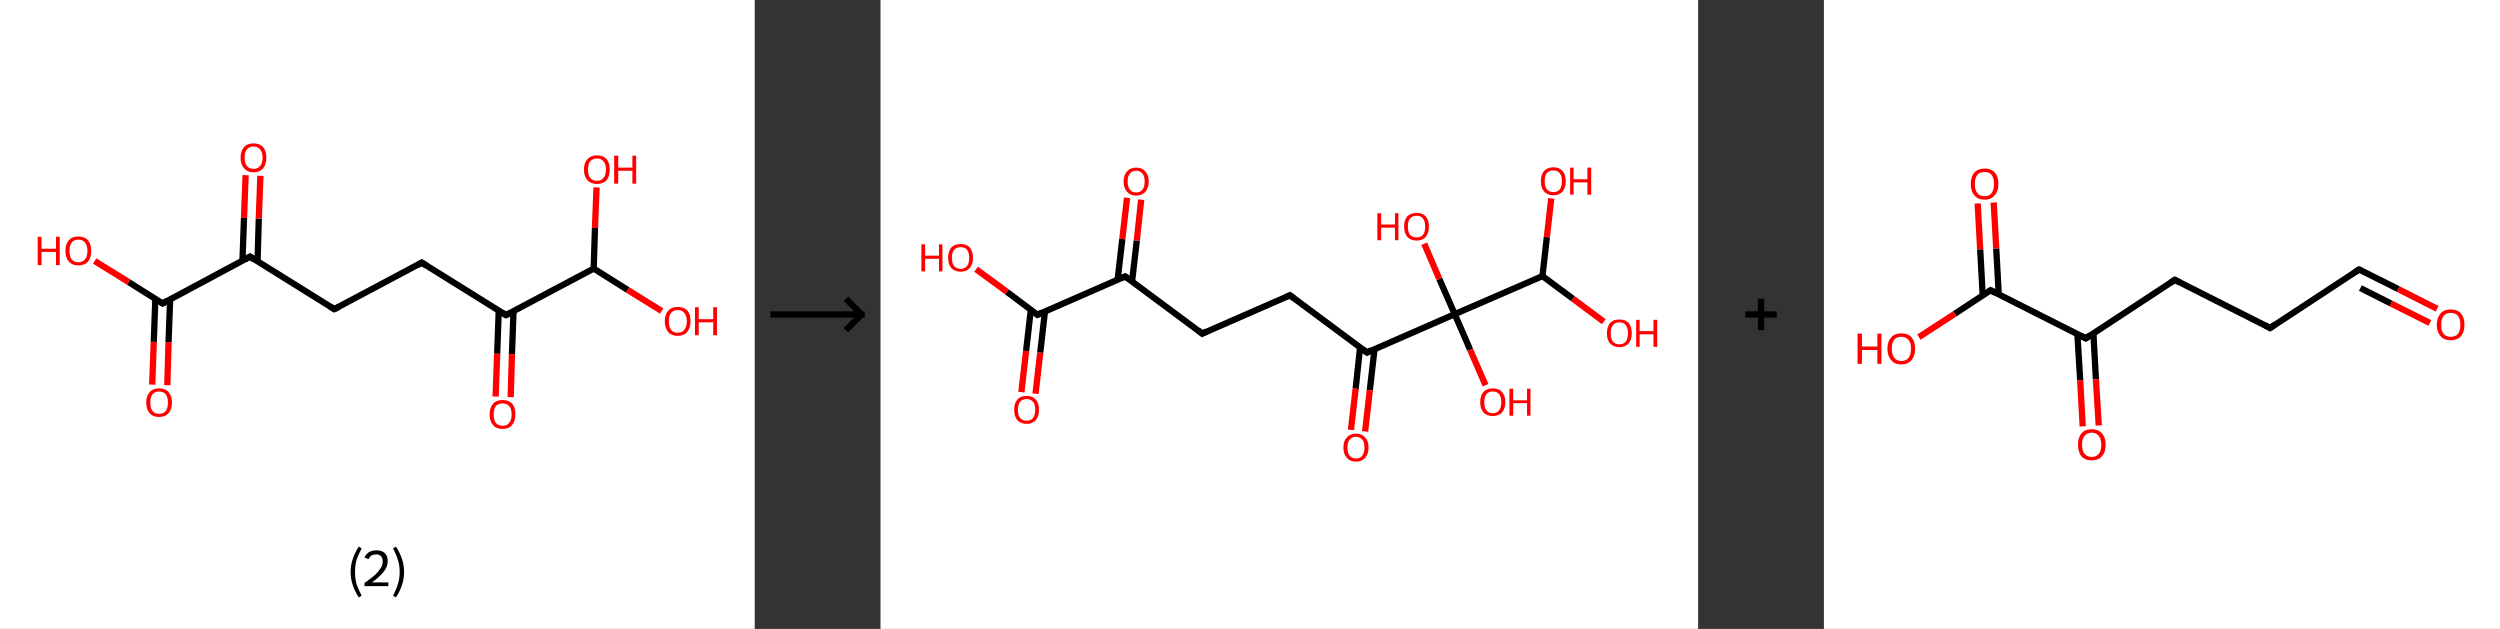<?xml version='1.0' encoding='ASCII' standalone='yes'?>
<svg xmlns="http://www.w3.org/2000/svg" xmlns:xlink="http://www.w3.org/1999/xlink" version="1.1" width="795.0px" viewBox="0 0 795.0 200.0" height="200.0px">
  <rect x="0" y="0" width="795.0" height="200.0" fill="#333333" stroke="none"/>
  <g>
    <g transform="translate(0, 0) scale(1 1) "><!-- END OF HEADER -->
<rect style="opacity:1.0;fill:#FFFFFF;stroke:none" width="240.0" height="200.0" x="0.0" y="0.0"> </rect>
<path class="bond-0 atom-0 atom-1" d="M 48.4,122.3 L 48.9,108.7" style="fill:none;fill-rule:evenodd;stroke:#FF0000;stroke-width:2.0px;stroke-linecap:butt;stroke-linejoin:miter;stroke-opacity:1"/>
<path class="bond-0 atom-0 atom-1" d="M 48.9,108.7 L 49.4,95.0" style="fill:none;fill-rule:evenodd;stroke:#000000;stroke-width:2.0px;stroke-linecap:butt;stroke-linejoin:miter;stroke-opacity:1"/>
<path class="bond-0 atom-0 atom-1" d="M 53.2,122.5 L 53.6,108.8" style="fill:none;fill-rule:evenodd;stroke:#FF0000;stroke-width:2.0px;stroke-linecap:butt;stroke-linejoin:miter;stroke-opacity:1"/>
<path class="bond-0 atom-0 atom-1" d="M 53.6,108.8 L 54.1,95.2" style="fill:none;fill-rule:evenodd;stroke:#000000;stroke-width:2.0px;stroke-linecap:butt;stroke-linejoin:miter;stroke-opacity:1"/>
<path class="bond-1 atom-1 atom-2" d="M 51.7,96.5 L 40.9,89.7" style="fill:none;fill-rule:evenodd;stroke:#000000;stroke-width:2.0px;stroke-linecap:butt;stroke-linejoin:miter;stroke-opacity:1"/>
<path class="bond-1 atom-1 atom-2" d="M 40.9,89.7 L 30.1,83.0" style="fill:none;fill-rule:evenodd;stroke:#FF0000;stroke-width:2.0px;stroke-linecap:butt;stroke-linejoin:miter;stroke-opacity:1"/>
<path class="bond-2 atom-1 atom-3" d="M 51.7,96.5 L 79.5,81.6" style="fill:none;fill-rule:evenodd;stroke:#000000;stroke-width:2.0px;stroke-linecap:butt;stroke-linejoin:miter;stroke-opacity:1"/>
<path class="bond-3 atom-3 atom-4" d="M 81.9,83.1 L 82.3,69.5" style="fill:none;fill-rule:evenodd;stroke:#000000;stroke-width:2.0px;stroke-linecap:butt;stroke-linejoin:miter;stroke-opacity:1"/>
<path class="bond-3 atom-3 atom-4" d="M 82.3,69.5 L 82.8,55.9" style="fill:none;fill-rule:evenodd;stroke:#FF0000;stroke-width:2.0px;stroke-linecap:butt;stroke-linejoin:miter;stroke-opacity:1"/>
<path class="bond-3 atom-3 atom-4" d="M 77.1,82.9 L 77.6,69.3" style="fill:none;fill-rule:evenodd;stroke:#000000;stroke-width:2.0px;stroke-linecap:butt;stroke-linejoin:miter;stroke-opacity:1"/>
<path class="bond-3 atom-3 atom-4" d="M 77.6,69.3 L 78.1,55.7" style="fill:none;fill-rule:evenodd;stroke:#FF0000;stroke-width:2.0px;stroke-linecap:butt;stroke-linejoin:miter;stroke-opacity:1"/>
<path class="bond-4 atom-3 atom-5" d="M 79.5,81.6 L 106.3,98.3" style="fill:none;fill-rule:evenodd;stroke:#000000;stroke-width:2.0px;stroke-linecap:butt;stroke-linejoin:miter;stroke-opacity:1"/>
<path class="bond-5 atom-5 atom-6" d="M 106.3,98.3 L 134.1,83.5" style="fill:none;fill-rule:evenodd;stroke:#000000;stroke-width:2.0px;stroke-linecap:butt;stroke-linejoin:miter;stroke-opacity:1"/>
<path class="bond-6 atom-6 atom-7" d="M 134.1,83.5 L 160.9,100.2" style="fill:none;fill-rule:evenodd;stroke:#000000;stroke-width:2.0px;stroke-linecap:butt;stroke-linejoin:miter;stroke-opacity:1"/>
<path class="bond-7 atom-7 atom-8" d="M 158.6,98.8 L 158.1,112.5" style="fill:none;fill-rule:evenodd;stroke:#000000;stroke-width:2.0px;stroke-linecap:butt;stroke-linejoin:miter;stroke-opacity:1"/>
<path class="bond-7 atom-7 atom-8" d="M 158.1,112.5 L 157.6,126.1" style="fill:none;fill-rule:evenodd;stroke:#FF0000;stroke-width:2.0px;stroke-linecap:butt;stroke-linejoin:miter;stroke-opacity:1"/>
<path class="bond-7 atom-7 atom-8" d="M 163.3,98.9 L 162.8,112.6" style="fill:none;fill-rule:evenodd;stroke:#000000;stroke-width:2.0px;stroke-linecap:butt;stroke-linejoin:miter;stroke-opacity:1"/>
<path class="bond-7 atom-7 atom-8" d="M 162.8,112.6 L 162.4,126.3" style="fill:none;fill-rule:evenodd;stroke:#FF0000;stroke-width:2.0px;stroke-linecap:butt;stroke-linejoin:miter;stroke-opacity:1"/>
<path class="bond-8 atom-7 atom-9" d="M 160.9,100.2 L 188.8,85.4" style="fill:none;fill-rule:evenodd;stroke:#000000;stroke-width:2.0px;stroke-linecap:butt;stroke-linejoin:miter;stroke-opacity:1"/>
<path class="bond-9 atom-9 atom-10" d="M 188.8,85.4 L 199.6,92.2" style="fill:none;fill-rule:evenodd;stroke:#000000;stroke-width:2.0px;stroke-linecap:butt;stroke-linejoin:miter;stroke-opacity:1"/>
<path class="bond-9 atom-9 atom-10" d="M 199.6,92.2 L 210.4,98.9" style="fill:none;fill-rule:evenodd;stroke:#FF0000;stroke-width:2.0px;stroke-linecap:butt;stroke-linejoin:miter;stroke-opacity:1"/>
<path class="bond-10 atom-9 atom-11" d="M 188.8,85.4 L 189.2,72.5" style="fill:none;fill-rule:evenodd;stroke:#000000;stroke-width:2.0px;stroke-linecap:butt;stroke-linejoin:miter;stroke-opacity:1"/>
<path class="bond-10 atom-9 atom-11" d="M 189.2,72.5 L 189.7,59.6" style="fill:none;fill-rule:evenodd;stroke:#FF0000;stroke-width:2.0px;stroke-linecap:butt;stroke-linejoin:miter;stroke-opacity:1"/>
<path d="M 51.1,96.1 L 51.7,96.5 L 53.1,95.7" style="fill:none;stroke:#000000;stroke-width:2.0px;stroke-linecap:butt;stroke-linejoin:miter;stroke-opacity:1;"/>
<path d="M 78.1,82.4 L 79.5,81.6 L 80.9,82.5" style="fill:none;stroke:#000000;stroke-width:2.0px;stroke-linecap:butt;stroke-linejoin:miter;stroke-opacity:1;"/>
<path d="M 105.0,97.5 L 106.3,98.3 L 107.7,97.6" style="fill:none;stroke:#000000;stroke-width:2.0px;stroke-linecap:butt;stroke-linejoin:miter;stroke-opacity:1;"/>
<path d="M 132.8,84.3 L 134.1,83.5 L 135.5,84.4" style="fill:none;stroke:#000000;stroke-width:2.0px;stroke-linecap:butt;stroke-linejoin:miter;stroke-opacity:1;"/>
<path d="M 159.6,99.4 L 160.9,100.2 L 162.3,99.5" style="fill:none;stroke:#000000;stroke-width:2.0px;stroke-linecap:butt;stroke-linejoin:miter;stroke-opacity:1;"/>
<path class="atom-0" d="M 46.5 128.0 Q 46.5 125.9, 47.6 124.7 Q 48.6 123.5, 50.6 123.5 Q 52.6 123.5, 53.6 124.7 Q 54.7 125.9, 54.7 128.0 Q 54.7 130.2, 53.6 131.4 Q 52.5 132.6, 50.6 132.6 Q 48.6 132.6, 47.6 131.4 Q 46.5 130.2, 46.5 128.0 M 50.6 131.6 Q 52.0 131.6, 52.7 130.7 Q 53.4 129.8, 53.4 128.0 Q 53.4 126.3, 52.7 125.4 Q 52.0 124.5, 50.6 124.5 Q 49.2 124.5, 48.5 125.4 Q 47.8 126.2, 47.8 128.0 Q 47.8 129.8, 48.5 130.7 Q 49.2 131.6, 50.6 131.6 " fill="#FF0000"/>
<path class="atom-2" d="M 12.0 75.3 L 13.2 75.3 L 13.2 79.1 L 17.8 79.1 L 17.8 75.3 L 19.0 75.3 L 19.0 84.3 L 17.8 84.3 L 17.8 80.1 L 13.2 80.1 L 13.2 84.3 L 12.0 84.3 L 12.0 75.3 " fill="#FF0000"/>
<path class="atom-2" d="M 20.8 79.8 Q 20.8 77.6, 21.9 76.4 Q 22.9 75.2, 24.9 75.2 Q 26.9 75.2, 28.0 76.4 Q 29.0 77.6, 29.0 79.8 Q 29.0 81.9, 28.0 83.2 Q 26.9 84.4, 24.9 84.4 Q 23.0 84.4, 21.9 83.2 Q 20.8 81.9, 20.8 79.8 M 24.9 83.4 Q 26.3 83.4, 27.0 82.5 Q 27.8 81.6, 27.8 79.8 Q 27.8 78.0, 27.0 77.1 Q 26.3 76.2, 24.9 76.2 Q 23.6 76.2, 22.8 77.1 Q 22.1 78.0, 22.1 79.8 Q 22.1 81.6, 22.8 82.5 Q 23.6 83.4, 24.9 83.4 " fill="#FF0000"/>
<path class="atom-4" d="M 76.5 50.1 Q 76.5 48.0, 77.6 46.8 Q 78.6 45.6, 80.6 45.6 Q 82.6 45.6, 83.7 46.8 Q 84.7 48.0, 84.7 50.1 Q 84.7 52.3, 83.7 53.5 Q 82.6 54.8, 80.6 54.8 Q 78.7 54.8, 77.6 53.5 Q 76.5 52.3, 76.5 50.1 M 80.6 53.7 Q 82.0 53.7, 82.7 52.8 Q 83.5 51.9, 83.5 50.1 Q 83.5 48.4, 82.7 47.5 Q 82.0 46.6, 80.6 46.6 Q 79.3 46.6, 78.5 47.5 Q 77.8 48.4, 77.8 50.1 Q 77.8 51.9, 78.5 52.8 Q 79.3 53.7, 80.6 53.7 " fill="#FF0000"/>
<path class="atom-8" d="M 155.7 131.8 Q 155.7 129.6, 156.8 128.4 Q 157.8 127.2, 159.8 127.2 Q 161.8 127.2, 162.9 128.4 Q 163.9 129.6, 163.9 131.8 Q 163.9 134.0, 162.8 135.2 Q 161.8 136.4, 159.8 136.4 Q 157.8 136.4, 156.8 135.2 Q 155.7 134.0, 155.7 131.8 M 159.8 135.4 Q 161.2 135.4, 161.9 134.5 Q 162.7 133.6, 162.7 131.8 Q 162.7 130.0, 161.9 129.1 Q 161.2 128.3, 159.8 128.3 Q 158.5 128.3, 157.7 129.1 Q 157.0 130.0, 157.0 131.8 Q 157.0 133.6, 157.7 134.5 Q 158.5 135.4, 159.8 135.4 " fill="#FF0000"/>
<path class="atom-10" d="M 211.4 102.1 Q 211.4 100.0, 212.5 98.8 Q 213.5 97.6, 215.5 97.6 Q 217.5 97.6, 218.6 98.8 Q 219.6 100.0, 219.6 102.1 Q 219.6 104.3, 218.5 105.6 Q 217.5 106.8, 215.5 106.8 Q 213.5 106.8, 212.5 105.6 Q 211.4 104.3, 211.4 102.1 M 215.5 105.8 Q 216.9 105.8, 217.6 104.9 Q 218.4 103.9, 218.4 102.1 Q 218.4 100.4, 217.6 99.5 Q 216.9 98.6, 215.5 98.6 Q 214.2 98.6, 213.4 99.5 Q 212.7 100.4, 212.7 102.1 Q 212.7 103.9, 213.4 104.9 Q 214.2 105.8, 215.5 105.8 " fill="#FF0000"/>
<path class="atom-10" d="M 221.0 97.7 L 222.2 97.7 L 222.2 101.5 L 226.8 101.5 L 226.8 97.7 L 228.0 97.7 L 228.0 106.6 L 226.8 106.6 L 226.8 102.5 L 222.2 102.5 L 222.2 106.6 L 221.0 106.6 L 221.0 97.7 " fill="#FF0000"/>
<path class="atom-11" d="M 185.7 53.9 Q 185.7 51.8, 186.8 50.6 Q 187.9 49.4, 189.8 49.4 Q 191.8 49.4, 192.9 50.6 Q 193.9 51.8, 193.9 53.9 Q 193.9 56.1, 192.9 57.3 Q 191.8 58.5, 189.8 58.5 Q 187.9 58.5, 186.8 57.3 Q 185.7 56.1, 185.7 53.9 M 189.8 57.5 Q 191.2 57.5, 191.9 56.6 Q 192.7 55.7, 192.7 53.9 Q 192.7 52.2, 191.9 51.3 Q 191.2 50.4, 189.8 50.4 Q 188.5 50.4, 187.7 51.3 Q 187.0 52.1, 187.0 53.9 Q 187.0 55.7, 187.7 56.6 Q 188.5 57.5, 189.8 57.5 " fill="#FF0000"/>
<path class="atom-11" d="M 195.3 49.5 L 196.6 49.5 L 196.6 53.3 L 201.1 53.3 L 201.1 49.5 L 202.3 49.5 L 202.3 58.4 L 201.1 58.4 L 201.1 54.3 L 196.6 54.3 L 196.6 58.4 L 195.3 58.4 L 195.3 49.5 " fill="#FF0000"/>
<path class="legend" d="M 111.5 181.9 Q 111.5 179.6, 112.2 177.7 Q 112.8 175.8, 114.1 173.8 L 115.0 174.4 Q 114.0 176.3, 113.4 178.0 Q 112.9 179.7, 112.9 181.9 Q 112.9 184.0, 113.4 185.8 Q 114.0 187.5, 115.0 189.4 L 114.1 190.0 Q 112.8 188.0, 112.2 186.1 Q 111.5 184.2, 111.5 181.9 " fill="#000000"/>
<path class="legend" d="M 115.9 177.3 Q 116.4 176.2, 117.3 175.6 Q 118.3 175.0, 119.7 175.0 Q 121.4 175.0, 122.4 175.9 Q 123.3 176.8, 123.3 178.5 Q 123.3 180.2, 122.1 181.7 Q 120.9 183.3, 118.3 185.2 L 123.5 185.2 L 123.5 186.4 L 115.9 186.4 L 115.9 185.4 Q 118.0 183.9, 119.3 182.8 Q 120.5 181.6, 121.1 180.6 Q 121.7 179.6, 121.7 178.6 Q 121.7 177.5, 121.2 176.9 Q 120.7 176.3, 119.7 176.3 Q 118.8 176.3, 118.2 176.6 Q 117.6 177.0, 117.2 177.8 L 115.9 177.3 " fill="#000000"/>
<path class="legend" d="M 128.5 181.9 Q 128.5 184.2, 127.8 186.1 Q 127.2 188.0, 125.9 190.0 L 125.0 189.4 Q 126.0 187.5, 126.5 185.8 Q 127.1 184.0, 127.1 181.9 Q 127.1 179.7, 126.5 178.0 Q 126.0 176.3, 125.0 174.4 L 125.9 173.8 Q 127.2 175.8, 127.8 177.7 Q 128.5 179.6, 128.5 181.9 " fill="#000000"/>
</g>
    <g transform="translate(240.0, 0) scale(1 1) "><line x1="5" y1="100" x2="35" y2="100" style="stroke:rgb(0,0,0);stroke-width:2"/>
  <line x1="34" y1="100" x2="29" y2="95" style="stroke:rgb(0,0,0);stroke-width:2"/>
  <line x1="34" y1="100" x2="29" y2="105" style="stroke:rgb(0,0,0);stroke-width:2"/>
</g>
    <g transform="translate(280.0, 0) scale(1 1) "><!-- END OF HEADER -->
<rect style="opacity:1.0;fill:#FFFFFF;stroke:none" width="260.0" height="200.0" x="0.0" y="0.0"> </rect>
<path class="bond-0 atom-0 atom-1" d="M 44.8,124.7 L 46.3,111.6" style="fill:none;fill-rule:evenodd;stroke:#FF0000;stroke-width:2.0px;stroke-linecap:butt;stroke-linejoin:miter;stroke-opacity:1"/>
<path class="bond-0 atom-0 atom-1" d="M 46.3,111.6 L 47.8,98.5" style="fill:none;fill-rule:evenodd;stroke:#000000;stroke-width:2.0px;stroke-linecap:butt;stroke-linejoin:miter;stroke-opacity:1"/>
<path class="bond-0 atom-0 atom-1" d="M 49.3,125.2 L 50.8,112.1" style="fill:none;fill-rule:evenodd;stroke:#FF0000;stroke-width:2.0px;stroke-linecap:butt;stroke-linejoin:miter;stroke-opacity:1"/>
<path class="bond-0 atom-0 atom-1" d="M 50.8,112.1 L 52.3,99.0" style="fill:none;fill-rule:evenodd;stroke:#000000;stroke-width:2.0px;stroke-linecap:butt;stroke-linejoin:miter;stroke-opacity:1"/>
<path class="bond-1 atom-1 atom-2" d="M 49.9,100.1 L 40.2,92.8" style="fill:none;fill-rule:evenodd;stroke:#000000;stroke-width:2.0px;stroke-linecap:butt;stroke-linejoin:miter;stroke-opacity:1"/>
<path class="bond-1 atom-1 atom-2" d="M 40.2,92.8 L 30.4,85.6" style="fill:none;fill-rule:evenodd;stroke:#FF0000;stroke-width:2.0px;stroke-linecap:butt;stroke-linejoin:miter;stroke-opacity:1"/>
<path class="bond-2 atom-1 atom-3" d="M 49.9,100.1 L 77.8,87.9" style="fill:none;fill-rule:evenodd;stroke:#000000;stroke-width:2.0px;stroke-linecap:butt;stroke-linejoin:miter;stroke-opacity:1"/>
<path class="bond-3 atom-3 atom-4" d="M 80.0,89.5 L 81.5,76.5" style="fill:none;fill-rule:evenodd;stroke:#000000;stroke-width:2.0px;stroke-linecap:butt;stroke-linejoin:miter;stroke-opacity:1"/>
<path class="bond-3 atom-3 atom-4" d="M 81.5,76.5 L 82.9,63.5" style="fill:none;fill-rule:evenodd;stroke:#FF0000;stroke-width:2.0px;stroke-linecap:butt;stroke-linejoin:miter;stroke-opacity:1"/>
<path class="bond-3 atom-3 atom-4" d="M 75.4,89.0 L 76.9,76.0" style="fill:none;fill-rule:evenodd;stroke:#000000;stroke-width:2.0px;stroke-linecap:butt;stroke-linejoin:miter;stroke-opacity:1"/>
<path class="bond-3 atom-3 atom-4" d="M 76.9,76.0 L 78.4,62.9" style="fill:none;fill-rule:evenodd;stroke:#FF0000;stroke-width:2.0px;stroke-linecap:butt;stroke-linejoin:miter;stroke-opacity:1"/>
<path class="bond-4 atom-3 atom-5" d="M 77.8,87.9 L 102.3,106.1" style="fill:none;fill-rule:evenodd;stroke:#000000;stroke-width:2.0px;stroke-linecap:butt;stroke-linejoin:miter;stroke-opacity:1"/>
<path class="bond-5 atom-5 atom-6" d="M 102.3,106.1 L 130.2,93.9" style="fill:none;fill-rule:evenodd;stroke:#000000;stroke-width:2.0px;stroke-linecap:butt;stroke-linejoin:miter;stroke-opacity:1"/>
<path class="bond-6 atom-6 atom-7" d="M 130.2,93.9 L 154.7,112.1" style="fill:none;fill-rule:evenodd;stroke:#000000;stroke-width:2.0px;stroke-linecap:butt;stroke-linejoin:miter;stroke-opacity:1"/>
<path class="bond-7 atom-7 atom-8" d="M 152.5,110.5 L 151.1,123.6" style="fill:none;fill-rule:evenodd;stroke:#000000;stroke-width:2.0px;stroke-linecap:butt;stroke-linejoin:miter;stroke-opacity:1"/>
<path class="bond-7 atom-7 atom-8" d="M 151.1,123.6 L 149.6,136.7" style="fill:none;fill-rule:evenodd;stroke:#FF0000;stroke-width:2.0px;stroke-linecap:butt;stroke-linejoin:miter;stroke-opacity:1"/>
<path class="bond-7 atom-7 atom-8" d="M 157.1,111.0 L 155.6,124.1" style="fill:none;fill-rule:evenodd;stroke:#000000;stroke-width:2.0px;stroke-linecap:butt;stroke-linejoin:miter;stroke-opacity:1"/>
<path class="bond-7 atom-7 atom-8" d="M 155.6,124.1 L 154.1,137.2" style="fill:none;fill-rule:evenodd;stroke:#FF0000;stroke-width:2.0px;stroke-linecap:butt;stroke-linejoin:miter;stroke-opacity:1"/>
<path class="bond-8 atom-7 atom-9" d="M 154.7,112.1 L 182.6,99.9" style="fill:none;fill-rule:evenodd;stroke:#000000;stroke-width:2.0px;stroke-linecap:butt;stroke-linejoin:miter;stroke-opacity:1"/>
<path class="bond-9 atom-9 atom-10" d="M 182.6,99.9 L 177.7,88.7" style="fill:none;fill-rule:evenodd;stroke:#000000;stroke-width:2.0px;stroke-linecap:butt;stroke-linejoin:miter;stroke-opacity:1"/>
<path class="bond-9 atom-9 atom-10" d="M 177.7,88.7 L 172.9,77.5" style="fill:none;fill-rule:evenodd;stroke:#FF0000;stroke-width:2.0px;stroke-linecap:butt;stroke-linejoin:miter;stroke-opacity:1"/>
<path class="bond-10 atom-9 atom-11" d="M 182.6,99.9 L 187.5,111.2" style="fill:none;fill-rule:evenodd;stroke:#000000;stroke-width:2.0px;stroke-linecap:butt;stroke-linejoin:miter;stroke-opacity:1"/>
<path class="bond-10 atom-9 atom-11" d="M 187.5,111.2 L 192.4,122.5" style="fill:none;fill-rule:evenodd;stroke:#FF0000;stroke-width:2.0px;stroke-linecap:butt;stroke-linejoin:miter;stroke-opacity:1"/>
<path class="bond-11 atom-9 atom-12" d="M 182.6,99.9 L 210.5,87.8" style="fill:none;fill-rule:evenodd;stroke:#000000;stroke-width:2.0px;stroke-linecap:butt;stroke-linejoin:miter;stroke-opacity:1"/>
<path class="bond-12 atom-12 atom-13" d="M 210.5,87.8 L 211.9,75.4" style="fill:none;fill-rule:evenodd;stroke:#000000;stroke-width:2.0px;stroke-linecap:butt;stroke-linejoin:miter;stroke-opacity:1"/>
<path class="bond-12 atom-12 atom-13" d="M 211.9,75.4 L 213.3,63.1" style="fill:none;fill-rule:evenodd;stroke:#FF0000;stroke-width:2.0px;stroke-linecap:butt;stroke-linejoin:miter;stroke-opacity:1"/>
<path class="bond-13 atom-12 atom-14" d="M 210.5,87.8 L 220.2,95.0" style="fill:none;fill-rule:evenodd;stroke:#000000;stroke-width:2.0px;stroke-linecap:butt;stroke-linejoin:miter;stroke-opacity:1"/>
<path class="bond-13 atom-12 atom-14" d="M 220.2,95.0 L 230.0,102.3" style="fill:none;fill-rule:evenodd;stroke:#FF0000;stroke-width:2.0px;stroke-linecap:butt;stroke-linejoin:miter;stroke-opacity:1"/>
<path d="M 49.4,99.7 L 49.9,100.1 L 51.3,99.4" style="fill:none;stroke:#000000;stroke-width:2.0px;stroke-linecap:butt;stroke-linejoin:miter;stroke-opacity:1;"/>
<path d="M 76.4,88.5 L 77.8,87.9 L 79.1,88.8" style="fill:none;stroke:#000000;stroke-width:2.0px;stroke-linecap:butt;stroke-linejoin:miter;stroke-opacity:1;"/>
<path d="M 101.1,105.1 L 102.3,106.1 L 103.7,105.4" style="fill:none;stroke:#000000;stroke-width:2.0px;stroke-linecap:butt;stroke-linejoin:miter;stroke-opacity:1;"/>
<path d="M 128.8,94.5 L 130.2,93.9 L 131.4,94.8" style="fill:none;stroke:#000000;stroke-width:2.0px;stroke-linecap:butt;stroke-linejoin:miter;stroke-opacity:1;"/>
<path d="M 153.4,111.1 L 154.7,112.1 L 156.1,111.4" style="fill:none;stroke:#000000;stroke-width:2.0px;stroke-linecap:butt;stroke-linejoin:miter;stroke-opacity:1;"/>
<path class="atom-0" d="M 42.5 130.3 Q 42.5 128.2, 43.5 127.1 Q 44.5 125.9, 46.5 125.9 Q 48.4 125.9, 49.4 127.1 Q 50.4 128.2, 50.4 130.3 Q 50.4 132.4, 49.4 133.6 Q 48.3 134.8, 46.5 134.8 Q 44.6 134.8, 43.5 133.6 Q 42.5 132.4, 42.5 130.3 M 46.5 133.8 Q 47.8 133.8, 48.5 132.9 Q 49.2 132.0, 49.2 130.3 Q 49.2 128.6, 48.5 127.8 Q 47.8 126.9, 46.5 126.9 Q 45.1 126.9, 44.4 127.8 Q 43.7 128.6, 43.7 130.3 Q 43.7 132.1, 44.4 132.9 Q 45.1 133.8, 46.5 133.8 " fill="#FF0000"/>
<path class="atom-2" d="M 13.0 77.7 L 14.2 77.7 L 14.2 81.3 L 18.6 81.3 L 18.6 77.7 L 19.7 77.7 L 19.7 86.3 L 18.6 86.3 L 18.6 82.3 L 14.2 82.3 L 14.2 86.3 L 13.0 86.3 L 13.0 77.7 " fill="#FF0000"/>
<path class="atom-2" d="M 21.5 82.0 Q 21.5 79.9, 22.5 78.7 Q 23.6 77.6, 25.5 77.6 Q 27.4 77.6, 28.4 78.7 Q 29.4 79.9, 29.4 82.0 Q 29.4 84.1, 28.4 85.2 Q 27.4 86.4, 25.5 86.4 Q 23.6 86.4, 22.5 85.2 Q 21.5 84.1, 21.5 82.0 M 25.5 85.5 Q 26.8 85.5, 27.5 84.6 Q 28.2 83.7, 28.2 82.0 Q 28.2 80.3, 27.5 79.4 Q 26.8 78.6, 25.5 78.6 Q 24.2 78.6, 23.4 79.4 Q 22.7 80.3, 22.7 82.0 Q 22.7 83.7, 23.4 84.6 Q 24.2 85.5, 25.5 85.5 " fill="#FF0000"/>
<path class="atom-4" d="M 77.3 57.7 Q 77.3 55.7, 78.4 54.5 Q 79.4 53.3, 81.3 53.3 Q 83.2 53.3, 84.2 54.5 Q 85.3 55.7, 85.3 57.7 Q 85.3 59.8, 84.2 61.0 Q 83.2 62.2, 81.3 62.2 Q 79.4 62.2, 78.4 61.0 Q 77.3 59.8, 77.3 57.7 M 81.3 61.2 Q 82.6 61.2, 83.3 60.3 Q 84.0 59.5, 84.0 57.7 Q 84.0 56.0, 83.3 55.2 Q 82.6 54.3, 81.3 54.3 Q 80.0 54.3, 79.3 55.2 Q 78.6 56.0, 78.6 57.7 Q 78.6 59.5, 79.3 60.3 Q 80.0 61.2, 81.3 61.2 " fill="#FF0000"/>
<path class="atom-8" d="M 147.2 142.3 Q 147.2 140.2, 148.3 139.1 Q 149.3 137.9, 151.2 137.9 Q 153.1 137.9, 154.1 139.1 Q 155.2 140.2, 155.2 142.3 Q 155.2 144.4, 154.1 145.6 Q 153.1 146.8, 151.2 146.8 Q 149.3 146.8, 148.3 145.6 Q 147.2 144.4, 147.2 142.3 M 151.2 145.8 Q 152.5 145.8, 153.2 144.9 Q 153.9 144.0, 153.9 142.3 Q 153.9 140.6, 153.2 139.8 Q 152.5 138.9, 151.2 138.9 Q 149.9 138.9, 149.2 139.8 Q 148.5 140.6, 148.5 142.3 Q 148.5 144.1, 149.2 144.9 Q 149.9 145.8, 151.2 145.8 " fill="#FF0000"/>
<path class="atom-10" d="M 158.0 67.8 L 159.2 67.8 L 159.2 71.4 L 163.6 71.4 L 163.6 67.8 L 164.7 67.8 L 164.7 76.4 L 163.6 76.4 L 163.6 72.4 L 159.2 72.4 L 159.2 76.4 L 158.0 76.4 L 158.0 67.8 " fill="#FF0000"/>
<path class="atom-10" d="M 166.5 72.0 Q 166.5 70.0, 167.5 68.8 Q 168.6 67.7, 170.5 67.7 Q 172.4 67.7, 173.4 68.8 Q 174.4 70.0, 174.4 72.0 Q 174.4 74.1, 173.4 75.3 Q 172.4 76.5, 170.5 76.5 Q 168.6 76.5, 167.5 75.3 Q 166.5 74.1, 166.5 72.0 M 170.5 75.5 Q 171.8 75.5, 172.5 74.7 Q 173.2 73.8, 173.2 72.0 Q 173.2 70.3, 172.5 69.5 Q 171.8 68.6, 170.5 68.6 Q 169.2 68.6, 168.4 69.5 Q 167.7 70.3, 167.7 72.0 Q 167.7 73.8, 168.4 74.7 Q 169.2 75.5, 170.5 75.5 " fill="#FF0000"/>
<path class="atom-11" d="M 190.7 127.9 Q 190.7 125.8, 191.8 124.6 Q 192.8 123.5, 194.7 123.5 Q 196.6 123.5, 197.6 124.6 Q 198.7 125.8, 198.7 127.9 Q 198.7 130.0, 197.6 131.2 Q 196.6 132.3, 194.7 132.3 Q 192.8 132.3, 191.8 131.2 Q 190.7 130.0, 190.7 127.9 M 194.7 131.4 Q 196.0 131.4, 196.7 130.5 Q 197.4 129.6, 197.4 127.9 Q 197.4 126.2, 196.7 125.3 Q 196.0 124.5, 194.7 124.5 Q 193.4 124.5, 192.7 125.3 Q 192.0 126.2, 192.0 127.9 Q 192.0 129.6, 192.7 130.5 Q 193.4 131.4, 194.7 131.4 " fill="#FF0000"/>
<path class="atom-11" d="M 200.0 123.6 L 201.2 123.6 L 201.2 127.3 L 205.6 127.3 L 205.6 123.6 L 206.7 123.6 L 206.7 132.2 L 205.6 132.2 L 205.6 128.2 L 201.2 128.2 L 201.2 132.2 L 200.0 132.2 L 200.0 123.6 " fill="#FF0000"/>
<path class="atom-13" d="M 210.0 57.6 Q 210.0 55.5, 211.0 54.4 Q 212.1 53.2, 214.0 53.2 Q 215.9 53.2, 216.9 54.4 Q 217.9 55.5, 217.9 57.6 Q 217.9 59.7, 216.9 60.9 Q 215.9 62.1, 214.0 62.1 Q 212.1 62.1, 211.0 60.9 Q 210.0 59.7, 210.0 57.6 M 214.0 61.1 Q 215.3 61.1, 216.0 60.2 Q 216.7 59.3, 216.7 57.6 Q 216.7 55.9, 216.0 55.1 Q 215.3 54.2, 214.0 54.2 Q 212.7 54.2, 211.9 55.0 Q 211.2 55.9, 211.2 57.6 Q 211.2 59.3, 211.9 60.2 Q 212.7 61.1, 214.0 61.1 " fill="#FF0000"/>
<path class="atom-13" d="M 219.3 53.3 L 220.4 53.3 L 220.4 57.0 L 224.8 57.0 L 224.8 53.3 L 226.0 53.3 L 226.0 61.9 L 224.8 61.9 L 224.8 58.0 L 220.4 58.0 L 220.4 61.9 L 219.3 61.9 L 219.3 53.3 " fill="#FF0000"/>
<path class="atom-14" d="M 231.0 106.0 Q 231.0 103.9, 232.0 102.7 Q 233.0 101.6, 235.0 101.6 Q 236.9 101.6, 237.9 102.7 Q 238.9 103.9, 238.9 106.0 Q 238.9 108.1, 237.9 109.2 Q 236.8 110.4, 235.0 110.4 Q 233.1 110.4, 232.0 109.2 Q 231.0 108.1, 231.0 106.0 M 235.0 109.5 Q 236.3 109.5, 237.0 108.6 Q 237.7 107.7, 237.7 106.0 Q 237.7 104.3, 237.0 103.4 Q 236.3 102.5, 235.0 102.5 Q 233.6 102.5, 232.9 103.4 Q 232.2 104.3, 232.2 106.0 Q 232.2 107.7, 232.9 108.6 Q 233.6 109.5, 235.0 109.5 " fill="#FF0000"/>
<path class="atom-14" d="M 240.3 101.7 L 241.4 101.7 L 241.4 105.3 L 245.8 105.3 L 245.8 101.7 L 247.0 101.7 L 247.0 110.3 L 245.8 110.3 L 245.8 106.3 L 241.4 106.3 L 241.4 110.3 L 240.3 110.3 L 240.3 101.7 " fill="#FF0000"/>
</g>
    <g transform="translate(540.0, 0) scale(1 1) "><line x1="15" y1="100" x2="25" y2="100" style="stroke:rgb(0,0,0);stroke-width:2"/>
  <line x1="20" y1="95" x2="20" y2="105" style="stroke:rgb(0,0,0);stroke-width:2"/>
</g>
    <g transform="translate(580.0, 0) scale(1 1) "><!-- END OF HEADER -->
<rect style="opacity:1.0;fill:#FFFFFF;stroke:none" width="215.0" height="200.0" x="0.0" y="0.0"> </rect>
<path class="bond-0 atom-0 atom-1" d="M 195.0,98.2 L 182.6,91.9" style="fill:none;fill-rule:evenodd;stroke:#FF0000;stroke-width:2.0px;stroke-linecap:butt;stroke-linejoin:miter;stroke-opacity:1"/>
<path class="bond-0 atom-0 atom-1" d="M 182.6,91.9 L 170.2,85.7" style="fill:none;fill-rule:evenodd;stroke:#000000;stroke-width:2.0px;stroke-linecap:butt;stroke-linejoin:miter;stroke-opacity:1"/>
<path class="bond-0 atom-0 atom-1" d="M 192.7,102.7 L 180.3,96.5" style="fill:none;fill-rule:evenodd;stroke:#FF0000;stroke-width:2.0px;stroke-linecap:butt;stroke-linejoin:miter;stroke-opacity:1"/>
<path class="bond-0 atom-0 atom-1" d="M 180.3,96.5 L 170.6,91.6" style="fill:none;fill-rule:evenodd;stroke:#000000;stroke-width:2.0px;stroke-linecap:butt;stroke-linejoin:miter;stroke-opacity:1"/>
<path class="bond-1 atom-1 atom-2" d="M 170.2,85.7 L 141.9,104.3" style="fill:none;fill-rule:evenodd;stroke:#000000;stroke-width:2.0px;stroke-linecap:butt;stroke-linejoin:miter;stroke-opacity:1"/>
<path class="bond-2 atom-2 atom-3" d="M 141.9,104.3 L 111.6,89.0" style="fill:none;fill-rule:evenodd;stroke:#000000;stroke-width:2.0px;stroke-linecap:butt;stroke-linejoin:miter;stroke-opacity:1"/>
<path class="bond-3 atom-3 atom-4" d="M 111.6,89.0 L 83.3,107.6" style="fill:none;fill-rule:evenodd;stroke:#000000;stroke-width:2.0px;stroke-linecap:butt;stroke-linejoin:miter;stroke-opacity:1"/>
<path class="bond-4 atom-4 atom-5" d="M 80.6,106.2 L 81.5,120.9" style="fill:none;fill-rule:evenodd;stroke:#000000;stroke-width:2.0px;stroke-linecap:butt;stroke-linejoin:miter;stroke-opacity:1"/>
<path class="bond-4 atom-4 atom-5" d="M 81.5,120.9 L 82.3,135.6" style="fill:none;fill-rule:evenodd;stroke:#FF0000;stroke-width:2.0px;stroke-linecap:butt;stroke-linejoin:miter;stroke-opacity:1"/>
<path class="bond-4 atom-4 atom-5" d="M 85.7,106.0 L 86.5,120.6" style="fill:none;fill-rule:evenodd;stroke:#000000;stroke-width:2.0px;stroke-linecap:butt;stroke-linejoin:miter;stroke-opacity:1"/>
<path class="bond-4 atom-4 atom-5" d="M 86.5,120.6 L 87.4,135.3" style="fill:none;fill-rule:evenodd;stroke:#FF0000;stroke-width:2.0px;stroke-linecap:butt;stroke-linejoin:miter;stroke-opacity:1"/>
<path class="bond-5 atom-4 atom-6" d="M 83.3,107.6 L 53.0,92.3" style="fill:none;fill-rule:evenodd;stroke:#000000;stroke-width:2.0px;stroke-linecap:butt;stroke-linejoin:miter;stroke-opacity:1"/>
<path class="bond-6 atom-6 atom-7" d="M 55.6,93.6 L 54.8,79.0" style="fill:none;fill-rule:evenodd;stroke:#000000;stroke-width:2.0px;stroke-linecap:butt;stroke-linejoin:miter;stroke-opacity:1"/>
<path class="bond-6 atom-6 atom-7" d="M 54.8,79.0 L 54.0,64.4" style="fill:none;fill-rule:evenodd;stroke:#FF0000;stroke-width:2.0px;stroke-linecap:butt;stroke-linejoin:miter;stroke-opacity:1"/>
<path class="bond-6 atom-6 atom-7" d="M 50.5,93.9 L 49.7,79.3" style="fill:none;fill-rule:evenodd;stroke:#000000;stroke-width:2.0px;stroke-linecap:butt;stroke-linejoin:miter;stroke-opacity:1"/>
<path class="bond-6 atom-6 atom-7" d="M 49.7,79.3 L 48.9,64.7" style="fill:none;fill-rule:evenodd;stroke:#FF0000;stroke-width:2.0px;stroke-linecap:butt;stroke-linejoin:miter;stroke-opacity:1"/>
<path class="bond-7 atom-6 atom-8" d="M 53.0,92.3 L 41.6,99.8" style="fill:none;fill-rule:evenodd;stroke:#000000;stroke-width:2.0px;stroke-linecap:butt;stroke-linejoin:miter;stroke-opacity:1"/>
<path class="bond-7 atom-6 atom-8" d="M 41.6,99.8 L 30.2,107.2" style="fill:none;fill-rule:evenodd;stroke:#FF0000;stroke-width:2.0px;stroke-linecap:butt;stroke-linejoin:miter;stroke-opacity:1"/>
<path d="M 170.8,86.0 L 170.2,85.7 L 168.8,86.6" style="fill:none;stroke:#000000;stroke-width:2.0px;stroke-linecap:butt;stroke-linejoin:miter;stroke-opacity:1;"/>
<path d="M 143.3,103.3 L 141.9,104.3 L 140.4,103.5" style="fill:none;stroke:#000000;stroke-width:2.0px;stroke-linecap:butt;stroke-linejoin:miter;stroke-opacity:1;"/>
<path d="M 113.1,89.8 L 111.6,89.0 L 110.2,89.9" style="fill:none;stroke:#000000;stroke-width:2.0px;stroke-linecap:butt;stroke-linejoin:miter;stroke-opacity:1;"/>
<path d="M 84.7,106.6 L 83.3,107.6 L 81.7,106.8" style="fill:none;stroke:#000000;stroke-width:2.0px;stroke-linecap:butt;stroke-linejoin:miter;stroke-opacity:1;"/>
<path d="M 54.5,93.1 L 53.0,92.3 L 52.4,92.7" style="fill:none;stroke:#000000;stroke-width:2.0px;stroke-linecap:butt;stroke-linejoin:miter;stroke-opacity:1;"/>
<path class="atom-0" d="M 194.9 103.3 Q 194.9 101.0, 196.1 99.7 Q 197.2 98.4, 199.3 98.4 Q 201.5 98.4, 202.6 99.7 Q 203.7 101.0, 203.7 103.3 Q 203.7 105.6, 202.6 106.9 Q 201.4 108.2, 199.3 108.2 Q 197.2 108.2, 196.1 106.9 Q 194.9 105.6, 194.9 103.3 M 199.3 107.1 Q 200.8 107.1, 201.6 106.2 Q 202.4 105.2, 202.4 103.3 Q 202.4 101.4, 201.6 100.4 Q 200.8 99.5, 199.3 99.5 Q 197.9 99.5, 197.1 100.4 Q 196.3 101.4, 196.3 103.3 Q 196.3 105.2, 197.1 106.2 Q 197.9 107.1, 199.3 107.1 " fill="#FF0000"/>
<path class="atom-5" d="M 80.8 141.4 Q 80.8 139.1, 81.9 137.8 Q 83.0 136.5, 85.2 136.5 Q 87.3 136.5, 88.4 137.8 Q 89.6 139.1, 89.6 141.4 Q 89.6 143.8, 88.4 145.1 Q 87.3 146.4, 85.2 146.4 Q 83.0 146.4, 81.9 145.1 Q 80.8 143.8, 80.8 141.4 M 85.2 145.3 Q 86.6 145.3, 87.4 144.3 Q 88.2 143.4, 88.2 141.4 Q 88.2 139.5, 87.4 138.6 Q 86.6 137.6, 85.2 137.6 Q 83.7 137.6, 82.9 138.6 Q 82.1 139.5, 82.1 141.4 Q 82.1 143.4, 82.9 144.3 Q 83.7 145.3, 85.2 145.3 " fill="#FF0000"/>
<path class="atom-7" d="M 46.7 58.5 Q 46.7 56.2, 47.8 54.9 Q 49.0 53.6, 51.1 53.6 Q 53.2 53.6, 54.4 54.9 Q 55.5 56.2, 55.5 58.5 Q 55.5 60.8, 54.3 62.1 Q 53.2 63.5, 51.1 63.5 Q 49.0 63.5, 47.8 62.1 Q 46.7 60.8, 46.7 58.5 M 51.1 62.4 Q 52.6 62.4, 53.3 61.4 Q 54.1 60.4, 54.1 58.5 Q 54.1 56.6, 53.3 55.6 Q 52.6 54.7, 51.1 54.7 Q 49.6 54.7, 48.8 55.6 Q 48.0 56.6, 48.0 58.5 Q 48.0 60.4, 48.8 61.4 Q 49.6 62.4, 51.1 62.4 " fill="#FF0000"/>
<path class="atom-8" d="M 10.7 106.1 L 12.1 106.1 L 12.1 110.2 L 17.0 110.2 L 17.0 106.1 L 18.3 106.1 L 18.3 115.7 L 17.0 115.7 L 17.0 111.3 L 12.1 111.3 L 12.1 115.7 L 10.7 115.7 L 10.7 106.1 " fill="#FF0000"/>
<path class="atom-8" d="M 20.2 110.9 Q 20.2 108.6, 21.4 107.3 Q 22.5 106.0, 24.6 106.0 Q 26.8 106.0, 27.9 107.3 Q 29.0 108.6, 29.0 110.9 Q 29.0 113.2, 27.9 114.5 Q 26.7 115.9, 24.6 115.9 Q 22.5 115.9, 21.4 114.5 Q 20.2 113.2, 20.2 110.9 M 24.6 114.8 Q 26.1 114.8, 26.9 113.8 Q 27.7 112.8, 27.7 110.9 Q 27.7 109.0, 26.9 108.1 Q 26.1 107.1, 24.6 107.1 Q 23.2 107.1, 22.4 108.0 Q 21.6 109.0, 21.6 110.9 Q 21.6 112.8, 22.4 113.8 Q 23.2 114.8, 24.6 114.8 " fill="#FF0000"/>
</g>
  </g>
</svg>
